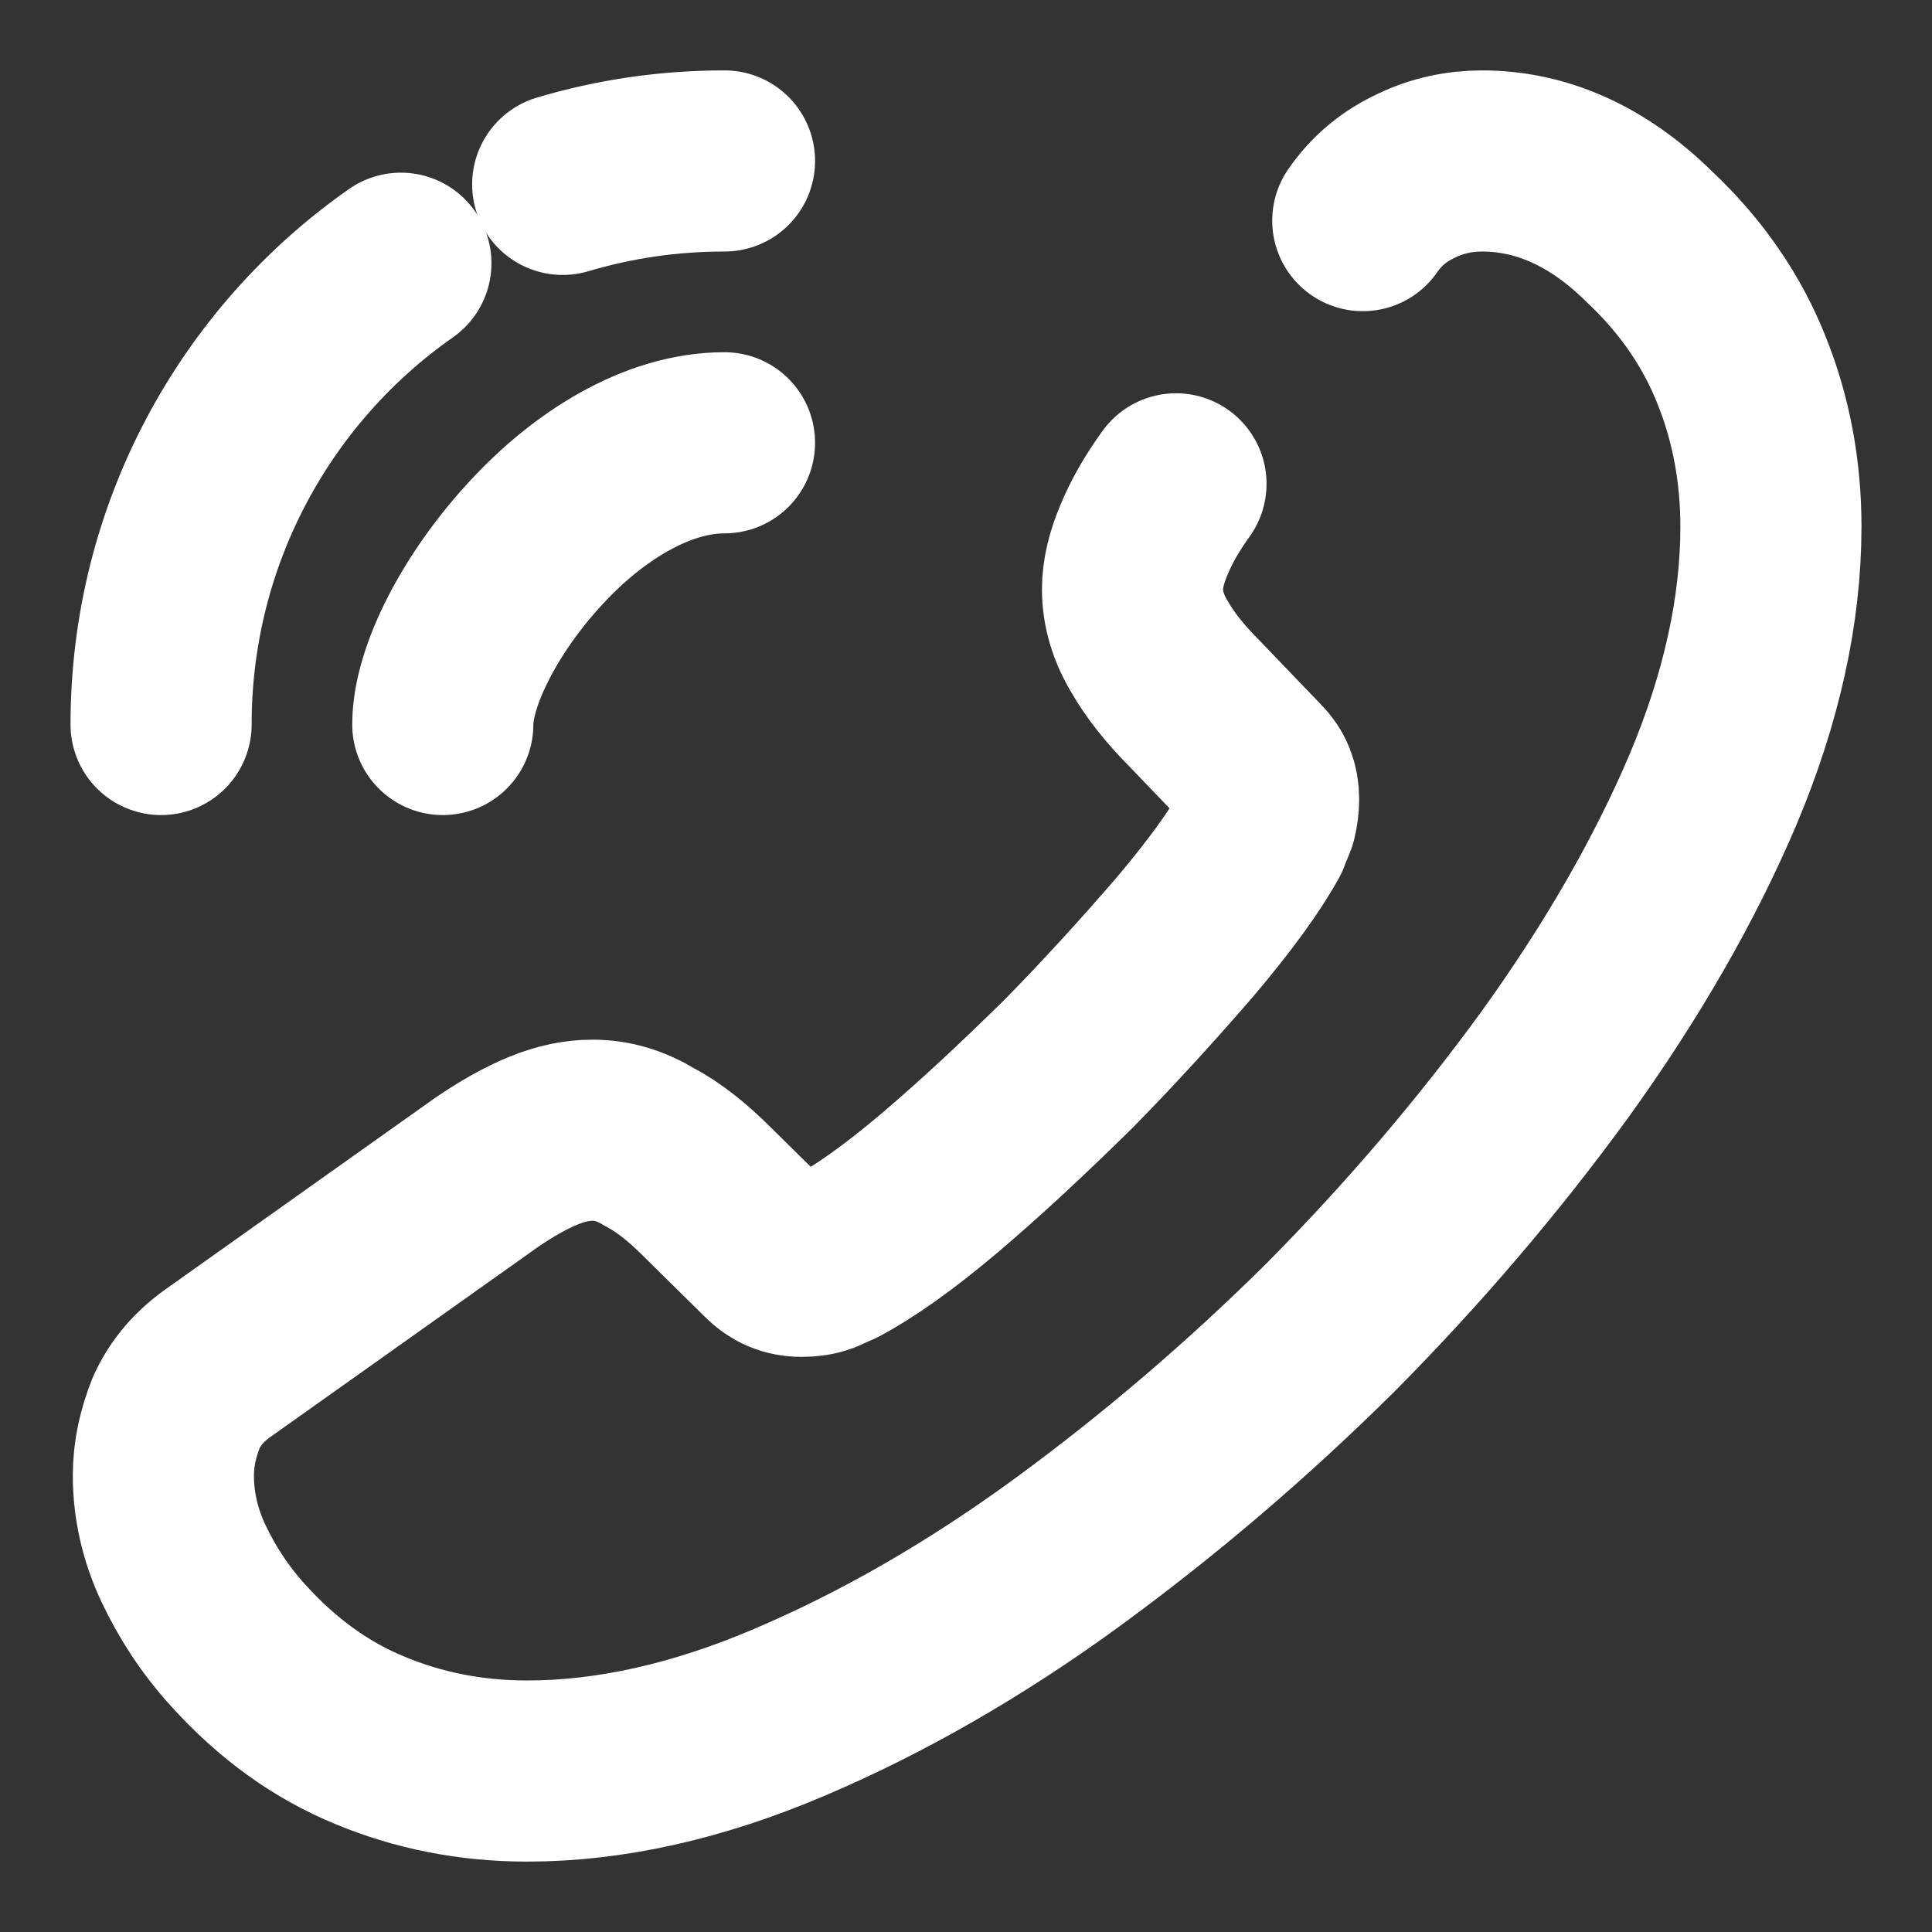 <svg width="16" height="16" viewBox="0 0 16 16" fill="none" xmlns="http://www.w3.org/2000/svg">
<rect x="0" y="0" width="16" height="16" fill="#333333" stroke="none"/>
<path d="M9.739 4.007C9.619 4.173 9.533 4.327 9.473 4.473C9.413 4.614 9.379 4.753 9.379 4.88C9.379 5.04 9.426 5.2 9.519 5.354C9.606 5.507 9.733 5.667 9.893 5.827L10.399 6.354C10.473 6.427 10.506 6.513 10.506 6.62C10.506 6.673 10.499 6.72 10.486 6.774C10.466 6.827 10.446 6.867 10.433 6.907C10.313 7.127 10.106 7.413 9.813 7.76C9.513 8.107 9.193 8.46 8.846 8.813C8.486 9.167 8.139 9.493 7.786 9.793C7.439 10.087 7.153 10.287 6.926 10.407C6.893 10.42 6.853 10.44 6.806 10.46C6.753 10.48 6.699 10.487 6.639 10.487C6.526 10.487 6.439 10.447 6.366 10.373L5.859 9.873C5.693 9.707 5.533 9.58 5.379 9.5C5.226 9.407 5.073 9.36 4.906 9.36C4.779 9.36 4.646 9.387 4.499 9.447C4.353 9.507 4.199 9.594 4.033 9.707L1.826 11.274C1.653 11.393 1.533 11.534 1.459 11.7C1.393 11.867 1.353 12.034 1.353 12.22C1.353 12.46 1.406 12.707 1.519 12.947C1.633 13.187 1.779 13.414 1.973 13.627C2.299 13.987 2.659 14.247 3.066 14.414C3.466 14.58 3.899 14.667 4.366 14.667C5.046 14.667 5.773 14.507 6.539 14.18C7.306 13.854 8.073 13.414 8.833 12.86C9.599 12.3 10.326 11.68 11.019 10.993C11.706 10.3 12.326 9.573 12.879 8.813C13.426 8.053 13.866 7.293 14.186 6.54C14.506 5.78 14.666 5.053 14.666 4.36C14.666 3.907 14.586 3.474 14.426 3.074C14.266 2.667 14.013 2.293 13.659 1.96C13.233 1.54 12.766 1.333 12.273 1.333C12.086 1.333 11.899 1.373 11.733 1.454C11.559 1.534 11.406 1.653 11.286 1.827" stroke="white" stroke-width="1.5" stroke-miterlimit="10" stroke-linecap="round" stroke-linejoin="round"/>
<path d="M3.667 6C3.667 5.6 3.98 4.987 4.447 4.487C4.873 4.027 5.44 3.667 6 3.667" stroke="white" stroke-width="1.5" stroke-linecap="round" stroke-linejoin="round"/>
<path d="M4.66 1.527C5.087 1.4 5.533 1.333 6 1.333" stroke="white" stroke-width="1.5" stroke-linecap="round" stroke-linejoin="round"/>
<path d="M1.334 6C1.334 4.42 2.12 3.02 3.32 2.18" stroke="white" stroke-width="1.5" stroke-linecap="round" stroke-linejoin="round"/>
</svg>
